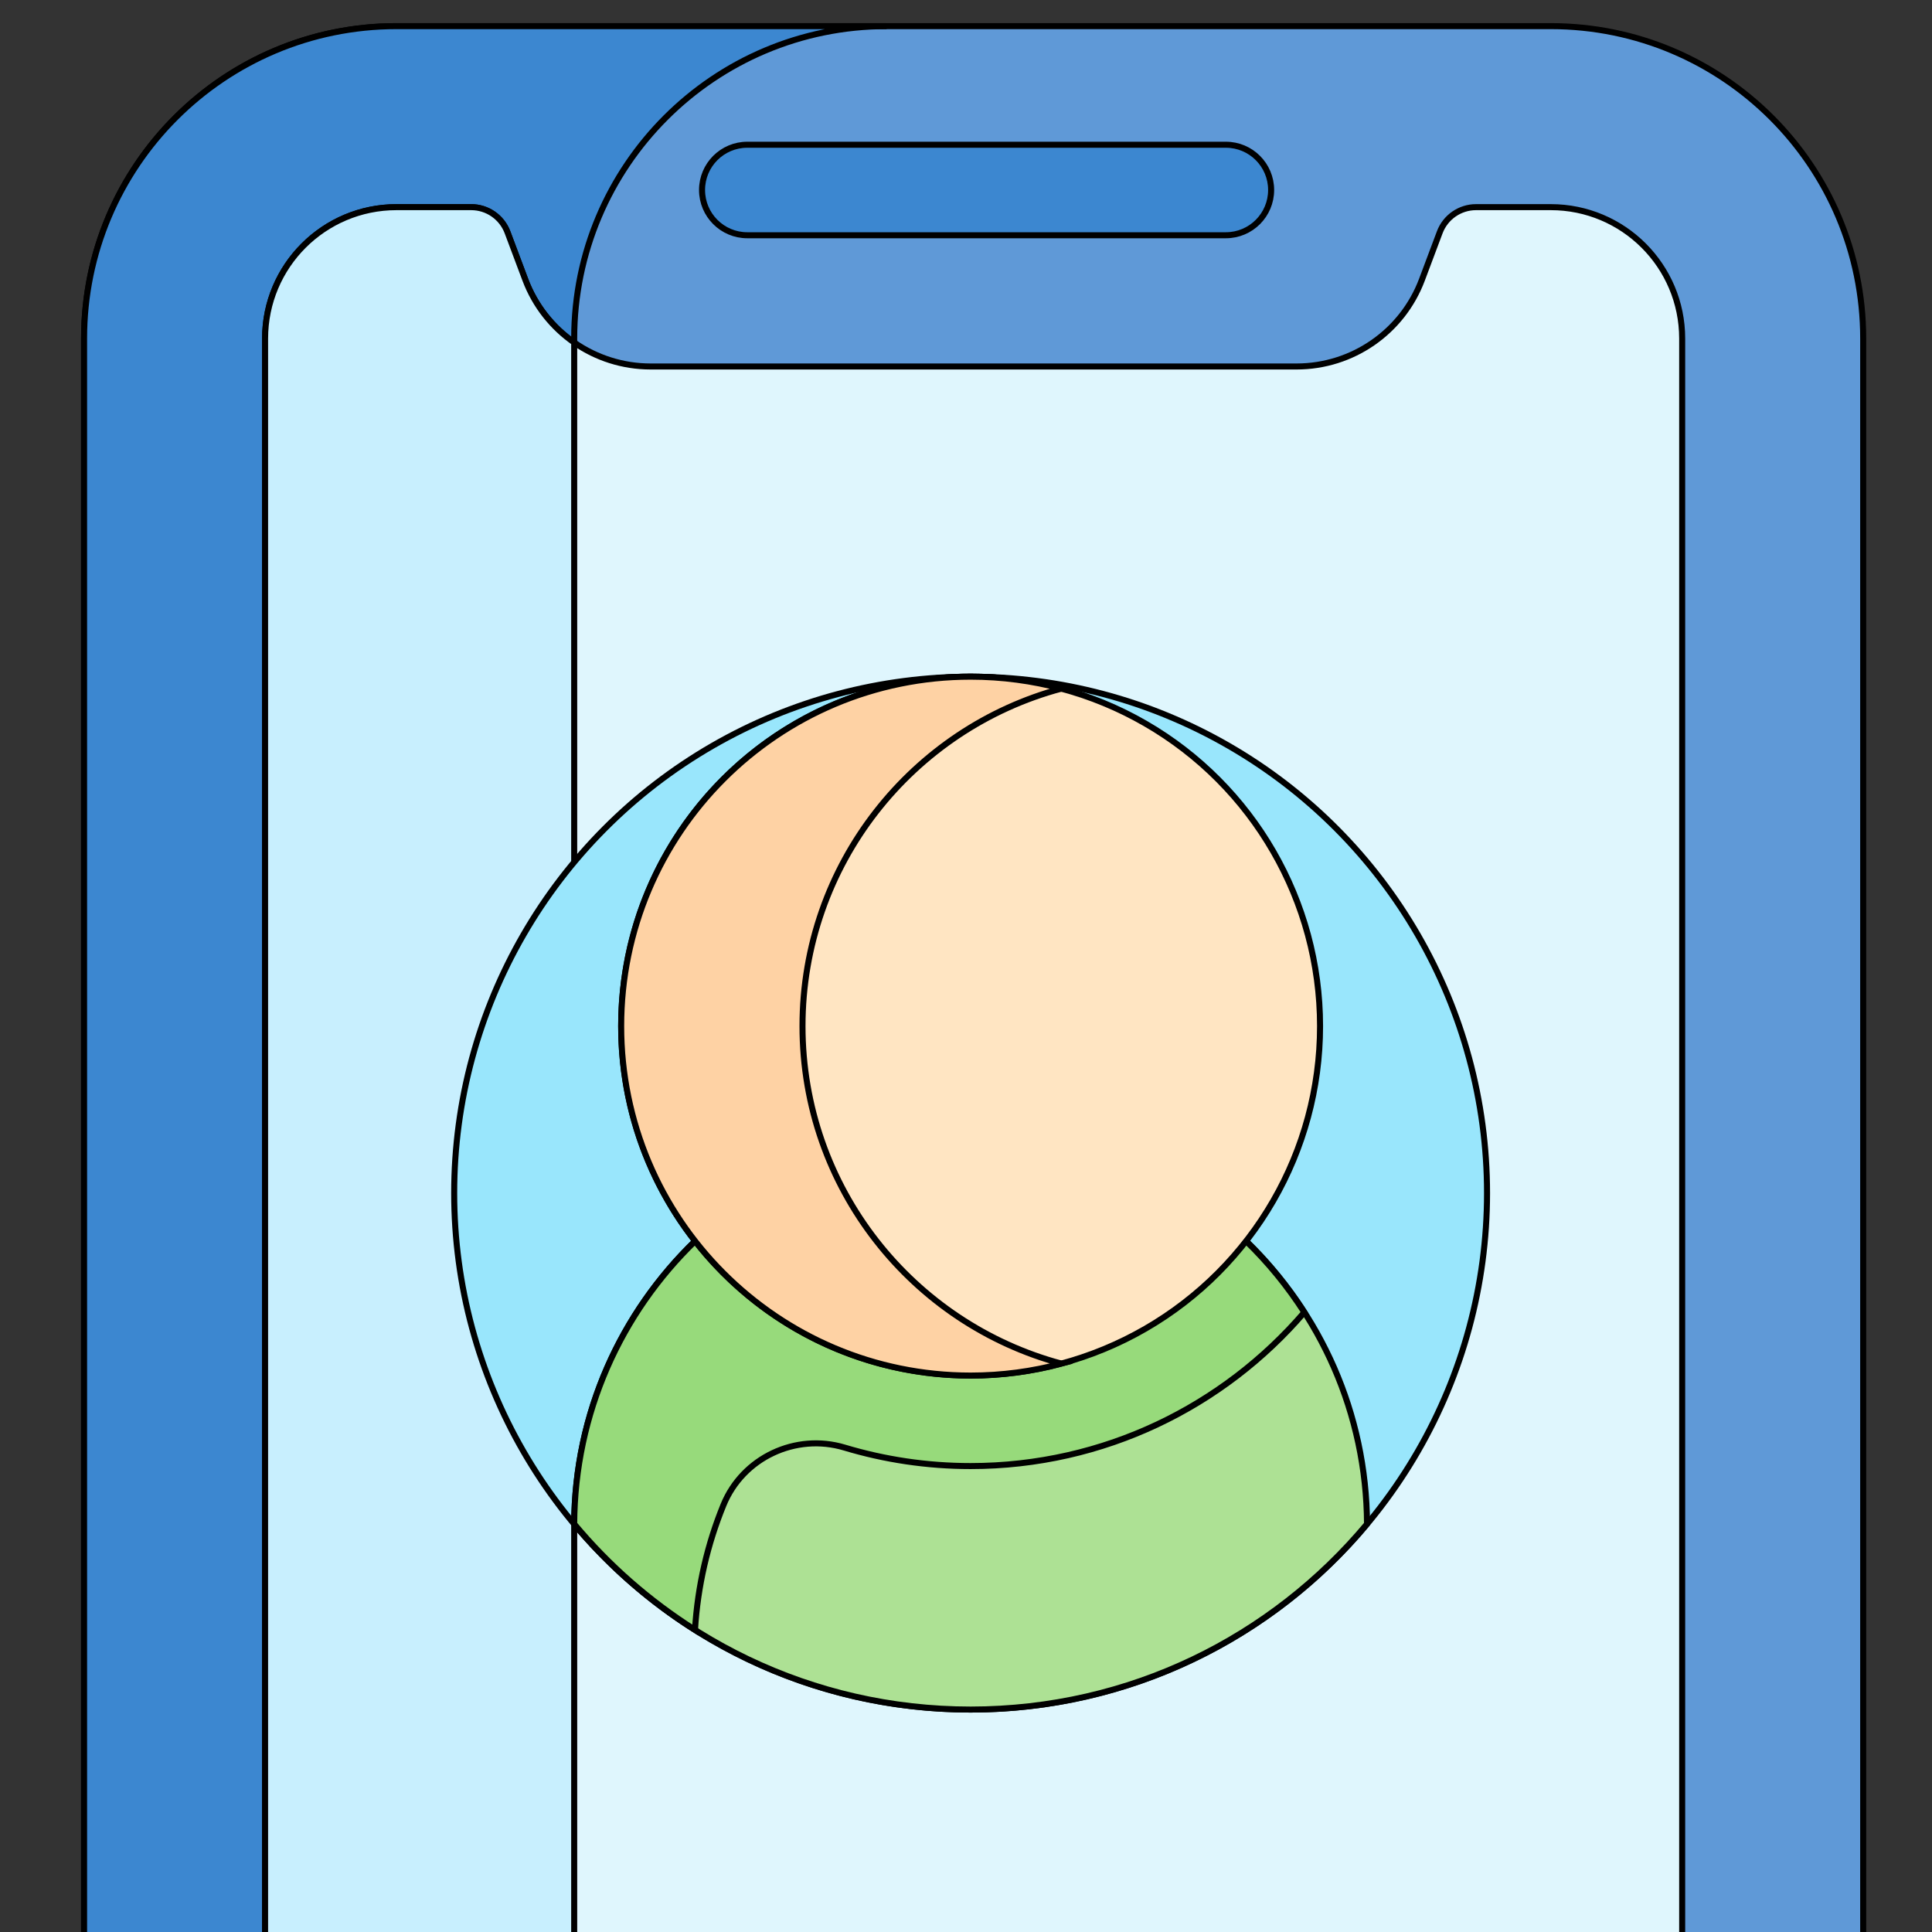 <svg width="512" height="512" xmlns="http://www.w3.org/2000/svg" style="vector-effect: non-scaling-stroke;" stroke="null">
 <rect width="100%" height="100%" fill="#333333" stroke="none"/>
 <!-- Created with Method Draw - http://github.com/duopixel/Method-Draw/ -->

 <g stroke="null">
  <title stroke="null">background</title>
  <rect stroke="null" fill="none" id="canvas_background" height="514" width="514" y="-1" x="-1"/>
  <g style="vector-effect: non-scaling-stroke;" stroke="null" display="none" overflow="visible" y="0" x="0" height="100%" width="100%" id="canvasGrid">
   <rect fill="url(#gridpattern)" stroke-width="0" y="0" x="0" height="100%" width="100%"/>
  </g>
 </g>
 <g stroke="null">
  <title stroke="null">Layer 1</title>
  <g stroke="null" id="svg_24">
   <g stroke="null" transform="matrix(1.599,0,0,1.599,-236.268,-110.806) " id="svg_9">
    <path stroke="null" id="svg_10" fill="#5f99d7" d="m456.556,520.117c0,28.596 -23.182,51.778 -51.778,51.778l-191.307,0c-28.596,0 -51.778,-23.182 -51.778,-51.778l0,-394.711c0,-28.596 23.182,-51.778 51.778,-51.778l191.307,0c28.596,0 51.778,23.182 51.778,51.778l0,394.711z"/>
    <path stroke="null" id="svg_11" fill="#3c87d0" d="m242.924,520.117l0,-394.711c0,-28.596 23.182,-51.778 51.778,-51.778l-81.231,0c-28.596,0 -51.778,23.182 -51.778,51.778l0,394.71c0,28.596 23.182,51.778 51.778,51.778l81.231,0c-28.596,0 -51.778,-23.181 -51.778,-51.777z"/>
    <path stroke="null" id="svg_12" fill="#dff6fd" d="m426.556,520.117c0,12.027 -9.75,21.777 -21.777,21.777l-191.308,0c-12.028,0 -21.778,-9.75 -21.778,-21.778l0,-394.71c0,-12.028 9.75,-21.778 21.778,-21.778l12.381,0c2.68,0 5.079,1.662 6.021,4.171l2.947,7.85c3.249,8.655 11.525,14.388 20.77,14.388l107.068,0c9.245,0 17.521,-5.733 20.771,-14.388l2.947,-7.85c0.942,-2.509 3.341,-4.171 6.021,-4.171l12.382,0c12.027,0 21.777,9.75 21.777,21.777l0,394.712z"/>
    <path stroke="null" id="svg_13" fill="#c8effe" d="m242.924,520.117l0,-394.053c-3.615,-2.514 -6.485,-6.101 -8.104,-10.416l-2.947,-7.85c-0.942,-2.508 -3.341,-4.17 -6.021,-4.17l-12.381,0c-12.028,0 -21.778,9.75 -21.778,21.778l0,394.71c0,12.028 9.75,21.778 21.778,21.778l34.256,0c-3.075,-6.622 -4.803,-13.996 -4.803,-21.777z"/>
    <g stroke="null" id="svg_14">
     <path stroke="null" id="svg_15" fill="#3c87d0" d="m350.93,108.286l-79.316,0c-4.142,0 -7.5,-3.357 -7.5,-7.5s3.358,-7.5 7.5,-7.5l79.316,0c4.143,0 7.5,3.357 7.5,7.5s-3.358,7.5 -7.5,7.5z"/>
    </g>
    <g stroke="null" id="svg_7">
     <g stroke="null" id="svg_16">
      <circle stroke="null" id="svg_17" r="85.59" fill="#99e6fc" cy="267.04" cx="308.624"/>
     </g>
    </g>
    <g stroke="null" id="svg_6">
     <g stroke="null" id="svg_18">
      <path stroke="null" id="svg_19" fill="#ade194" d="m374.324,321.88c-15.69,18.8 -39.3,30.75 -65.7,30.75s-50.01,-11.95 -65.7,-30.75c0.09,-18.41 7.77,-35.02 20.05,-46.9l31.33,-24.65l30.16,0l29.81,24.65c12.28,11.88 19.96,28.49 20.05,46.9z"/>
     </g>
    </g>
    <path stroke="null" id="svg_20" fill="#97da7b" d="m354.274,274.98l-29.81,-24.65l-6.864,0l-32.815,29.961l-17.505,-8.699l-4.306,3.388c-12.28,11.88 -19.96,28.49 -20.05,46.9c5.707,6.838 12.465,12.764 20.02,17.544c0.446,-7.29 2.086,-14.254 4.723,-20.706c3.204,-7.839 11.959,-11.945 20.068,-9.505c6.618,1.99 13.629,3.063 20.888,3.063c22.105,0 41.928,-9.901 55.312,-25.485c-2.762,-4.303 -6.002,-8.271 -9.661,-11.811z"/>
    <circle stroke="null" id="svg_21" r="57.915" fill="#ffe5c2" cy="239.361" cx="308.624"/>
    <path stroke="null" id="svg_22" fill="#fed2a4" d="m280.762,239.361c0,-26.787 18.214,-49.321 42.913,-55.94c-4.793,-1.284 -9.852,-1.975 -15.051,-1.975c-31.986,0 -57.915,25.929 -57.915,57.915c0,31.985 25.929,57.915 57.915,57.915c5.199,0 10.262,-0.692 15.055,-1.976c-24.698,-6.619 -42.917,-29.152 -42.917,-55.939z"/>
    <path stroke="null" id="svg_23" fill="#99e6fc" d="m372.178,462.128l-127.107,0c-5.02,0 -9.09,-4.07 -9.09,-9.09l0,-27.279c0,-5.02 4.07,-9.09 9.09,-9.09l127.107,0c5.02,0 9.09,4.07 9.09,9.09l0,27.279c0,5.02 -4.07,9.09 -9.09,9.09z"/>
   </g>
  </g>
 </g>
</svg>